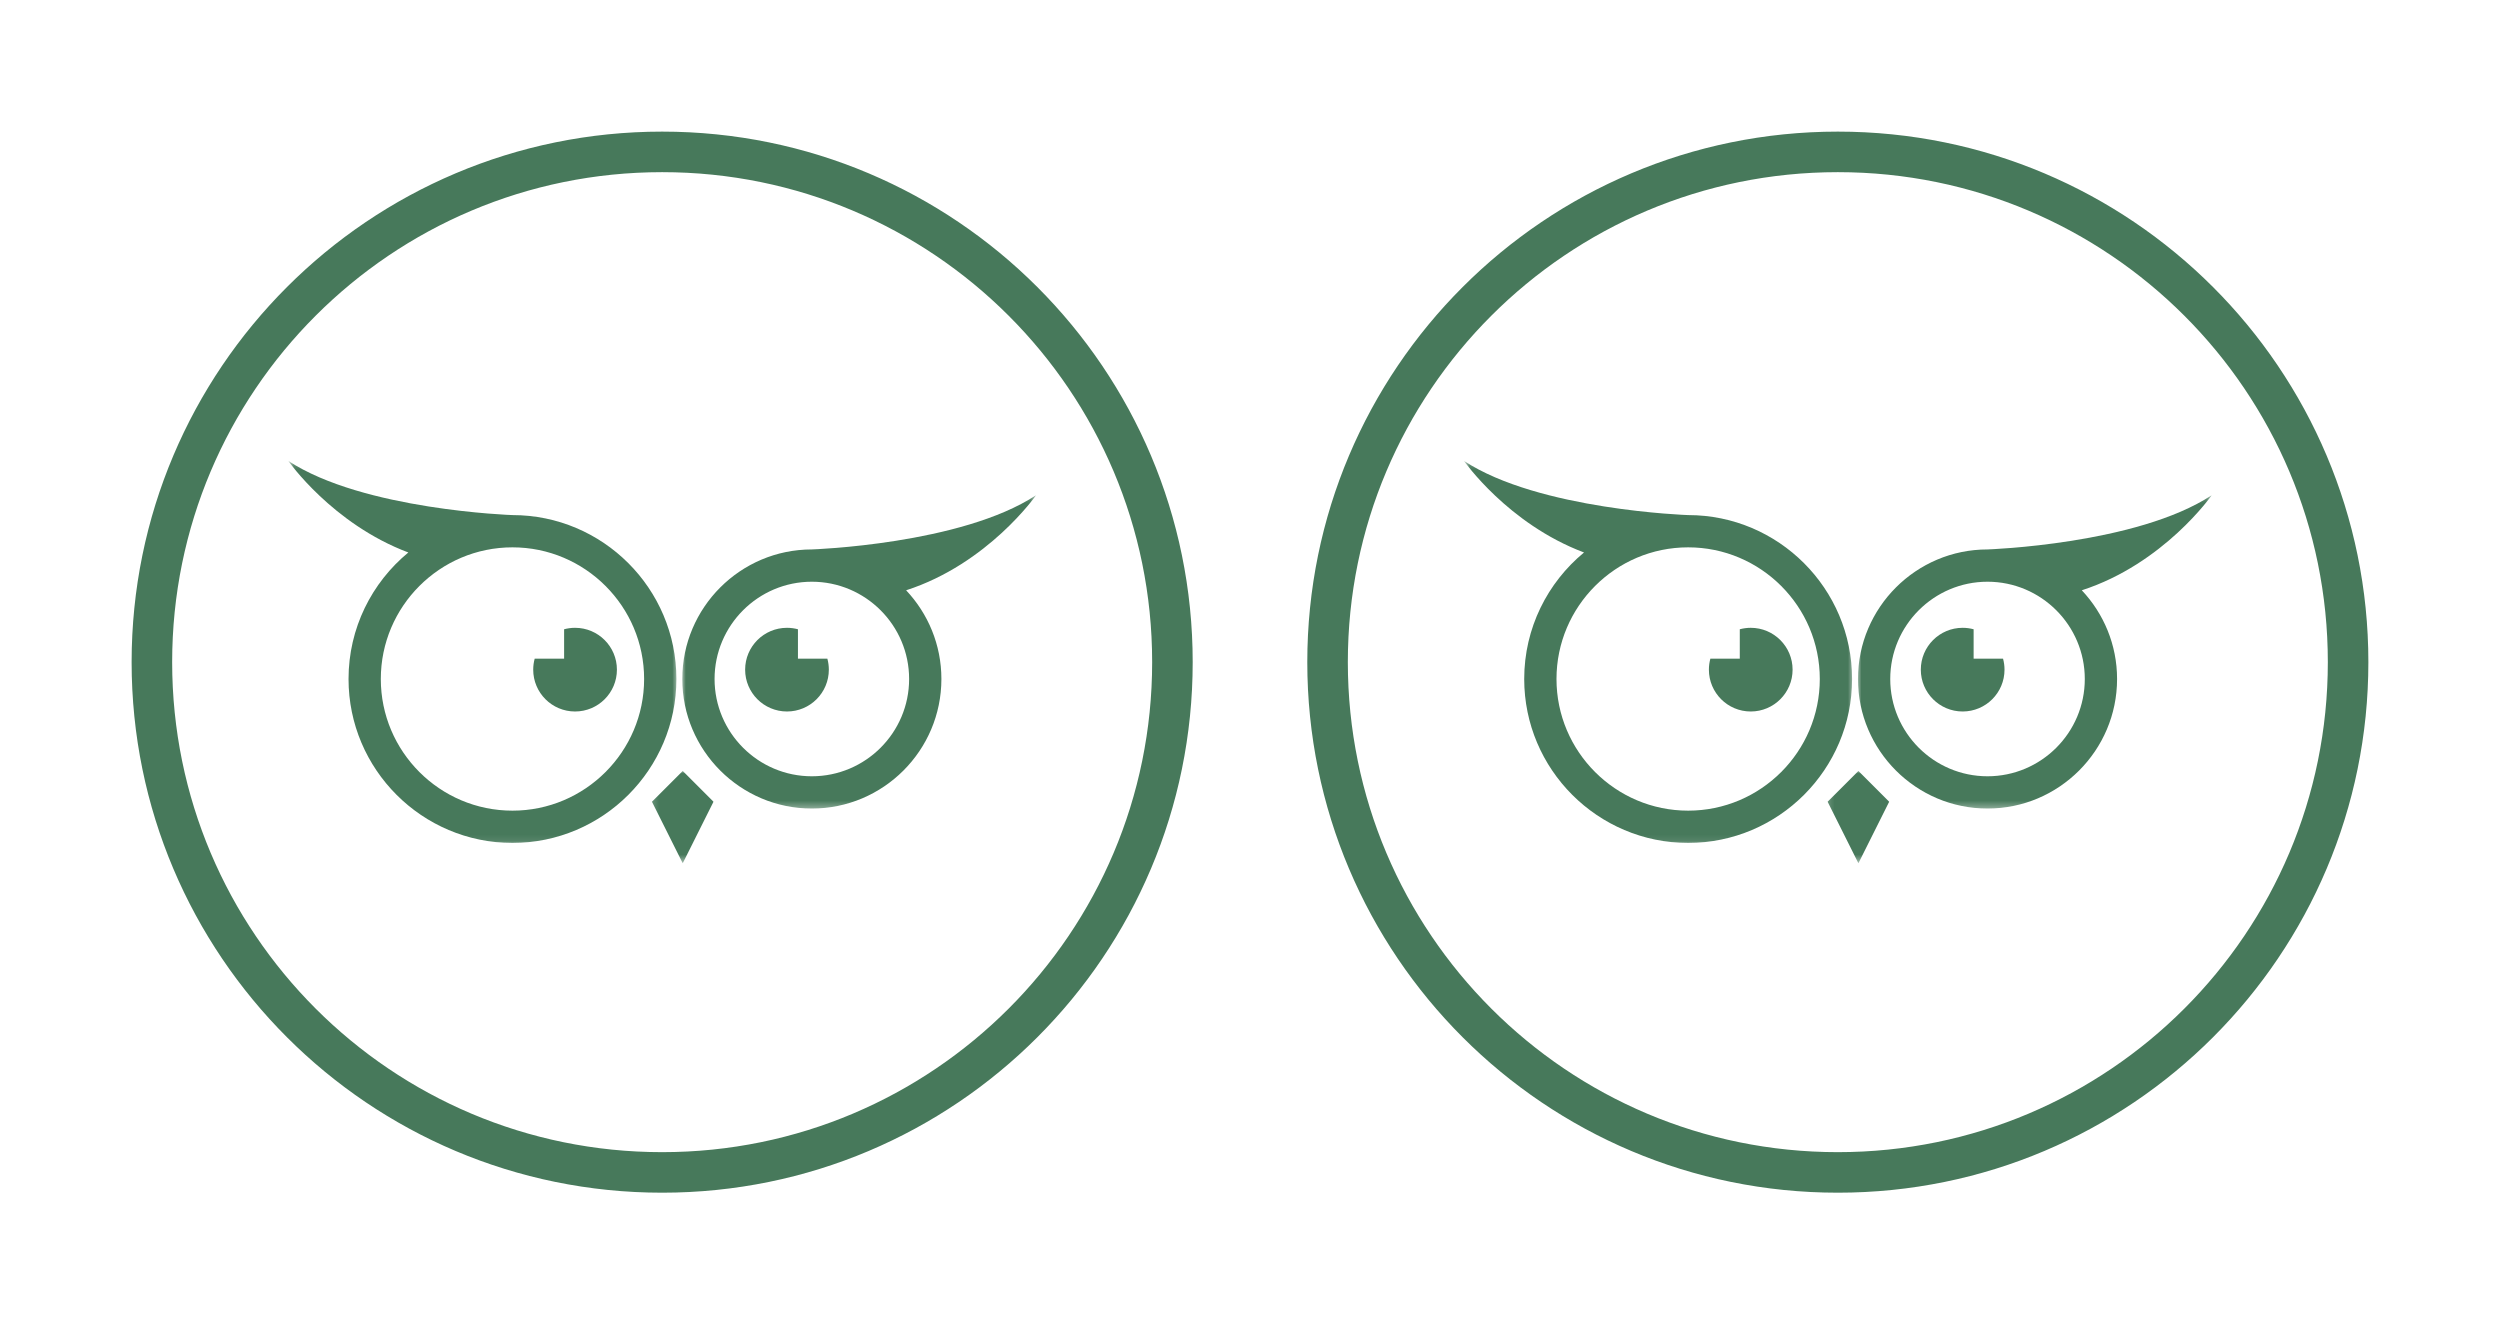 <svg width="370" height="196" viewBox="0 0 370 196" fill="none" xmlns="http://www.w3.org/2000/svg">
<mask id="mask0_694_148" style="mask-type:luminance" maskUnits="userSpaceOnUse" x="96" y="113" width="11" height="15">
<path d="M96.171 113.941H106.102V127.596H96.171V113.941Z" fill="white"/>
</mask>
<g mask="url(#mask0_694_148)">
<path d="M101.044 127.765L96.489 118.658L101.044 114.103L105.597 118.658L101.044 127.765Z" fill="#47795B"/>
</g>
<path d="M118.096 97.486V93.131C117.58 92.992 117.035 92.916 116.473 92.916C113.053 92.916 110.281 95.689 110.281 99.109C110.281 102.528 113.053 105.301 116.473 105.301C119.895 105.301 122.668 102.528 122.668 99.109C122.668 98.547 122.592 98.004 122.451 97.486H118.096Z" fill="#47795B"/>
<path d="M83.488 97.486V93.131C84.004 92.992 84.547 92.916 85.109 92.916C88.531 92.916 91.303 95.689 91.303 99.109C91.303 102.528 88.531 105.301 85.109 105.301C81.689 105.301 78.916 102.528 78.916 99.109C78.916 98.547 78.992 98.004 79.133 97.486H83.488Z" fill="#47795B"/>
<mask id="mask1_694_148" style="mask-type:luminance" maskUnits="userSpaceOnUse" x="100" y="73" width="54" height="47">
<path d="M100.875 73.173H153.527V119.691H100.875V73.173Z" fill="white"/>
</mask>
<g mask="url(#mask1_694_148)">
<path d="M120.152 114.889C112.214 114.889 105.756 108.431 105.756 100.493C105.756 92.555 112.214 86.095 120.152 86.095C128.092 86.095 134.55 92.555 134.55 100.493C134.55 108.431 128.092 114.889 120.152 114.889ZM153.339 73.29C142.277 80.582 120.152 81.317 120.152 81.317C109.58 81.317 100.979 89.919 100.979 100.493C100.979 111.065 109.58 119.666 120.152 119.666C130.726 119.666 139.327 111.065 139.327 100.493C139.327 95.415 137.341 90.797 134.107 87.363C146.269 83.431 153.339 73.29 153.339 73.29Z" fill="#47795B"/>
</g>
<mask id="mask2_694_148" style="mask-type:luminance" maskUnits="userSpaceOnUse" x="42" y="68" width="59" height="57">
<path d="M42.661 68.186H100.352V124.917H42.661V68.186Z" fill="white"/>
</mask>
<g mask="url(#mask2_694_148)">
<path d="M75.846 119.977C65.103 119.977 56.36 111.236 56.36 100.493C56.36 89.75 65.103 81.007 75.846 81.007C86.589 81.007 95.33 89.75 95.33 100.493C95.33 111.236 86.589 119.977 75.846 119.977ZM75.846 76.232C75.846 76.232 53.72 75.495 42.659 68.204C42.659 68.204 49.167 77.536 60.435 81.767C55.033 86.22 51.583 92.961 51.583 100.493C51.583 113.87 62.467 124.754 75.846 124.754C89.223 124.754 100.107 113.87 100.107 100.493C100.107 87.116 89.223 76.232 75.846 76.232Z" fill="#47795B"/>
</g>
<path d="M97.998 22.479C56.291 22.479 22.479 56.291 22.479 97.998C22.479 139.707 56.291 173.519 97.998 173.519C139.707 173.519 173.519 139.707 173.519 97.998C173.519 56.291 139.707 22.479 97.998 22.479Z" stroke="#47795B" stroke-width="6"/>
<mask id="mask3_694_148" style="mask-type:luminance" maskUnits="userSpaceOnUse" x="270" y="113" width="11" height="15">
<path d="M270.171 113.941H280.102V127.596H270.171V113.941Z" fill="white"/>
</mask>
<g mask="url(#mask3_694_148)">
<path d="M275.044 127.765L270.489 118.658L275.044 114.103L279.597 118.658L275.044 127.765Z" fill="#47795B"/>
</g>
<path d="M292.096 97.486V93.131C291.58 92.992 291.035 92.916 290.473 92.916C287.053 92.916 284.281 95.689 284.281 99.109C284.281 102.528 287.053 105.301 290.473 105.301C293.895 105.301 296.668 102.528 296.668 99.109C296.668 98.547 296.592 98.004 296.451 97.486H292.096Z" fill="#47795B"/>
<path d="M257.488 97.486V93.131C258.004 92.992 258.547 92.916 259.109 92.916C262.531 92.916 265.303 95.689 265.303 99.109C265.303 102.528 262.531 105.301 259.109 105.301C255.689 105.301 252.917 102.528 252.917 99.109C252.917 98.547 252.992 98.004 253.133 97.486H257.488Z" fill="#47795B"/>
<mask id="mask4_694_148" style="mask-type:luminance" maskUnits="userSpaceOnUse" x="274" y="73" width="54" height="47">
<path d="M274.875 73.173H327.527V119.691H274.875V73.173Z" fill="white"/>
</mask>
<g mask="url(#mask4_694_148)">
<path d="M294.152 114.889C286.214 114.889 279.756 108.431 279.756 100.493C279.756 92.555 286.214 86.095 294.152 86.095C302.092 86.095 308.55 92.555 308.55 100.493C308.55 108.431 302.092 114.889 294.152 114.889ZM327.339 73.29C316.277 80.582 294.152 81.317 294.152 81.317C283.58 81.317 274.979 89.919 274.979 100.493C274.979 111.065 283.58 119.666 294.152 119.666C304.726 119.666 313.327 111.065 313.327 100.493C313.327 95.415 311.341 90.797 308.107 87.363C320.269 83.431 327.339 73.29 327.339 73.29Z" fill="#47795B"/>
</g>
<mask id="mask5_694_148" style="mask-type:luminance" maskUnits="userSpaceOnUse" x="216" y="68" width="59" height="57">
<path d="M216.661 68.186H274.352V124.917H216.661V68.186Z" fill="white"/>
</mask>
<g mask="url(#mask5_694_148)">
<path d="M249.846 119.977C239.103 119.977 230.36 111.236 230.36 100.493C230.36 89.75 239.103 81.007 249.846 81.007C260.589 81.007 269.33 89.75 269.33 100.493C269.33 111.236 260.589 119.977 249.846 119.977ZM249.846 76.232C249.846 76.232 227.72 75.495 216.659 68.204C216.659 68.204 223.168 77.536 234.435 81.767C229.033 86.22 225.583 92.961 225.583 100.493C225.583 113.87 236.467 124.754 249.846 124.754C263.223 124.754 274.107 113.87 274.107 100.493C274.107 87.116 263.223 76.232 249.846 76.232Z" fill="#47795B"/>
</g>
<path d="M271.998 22.479C230.291 22.479 196.479 56.291 196.479 97.998C196.479 139.707 230.291 173.519 271.998 173.519C313.707 173.519 347.519 139.707 347.519 97.998C347.519 56.291 313.707 22.479 271.998 22.479Z" stroke="#47795B" stroke-width="6"/>
</svg>
